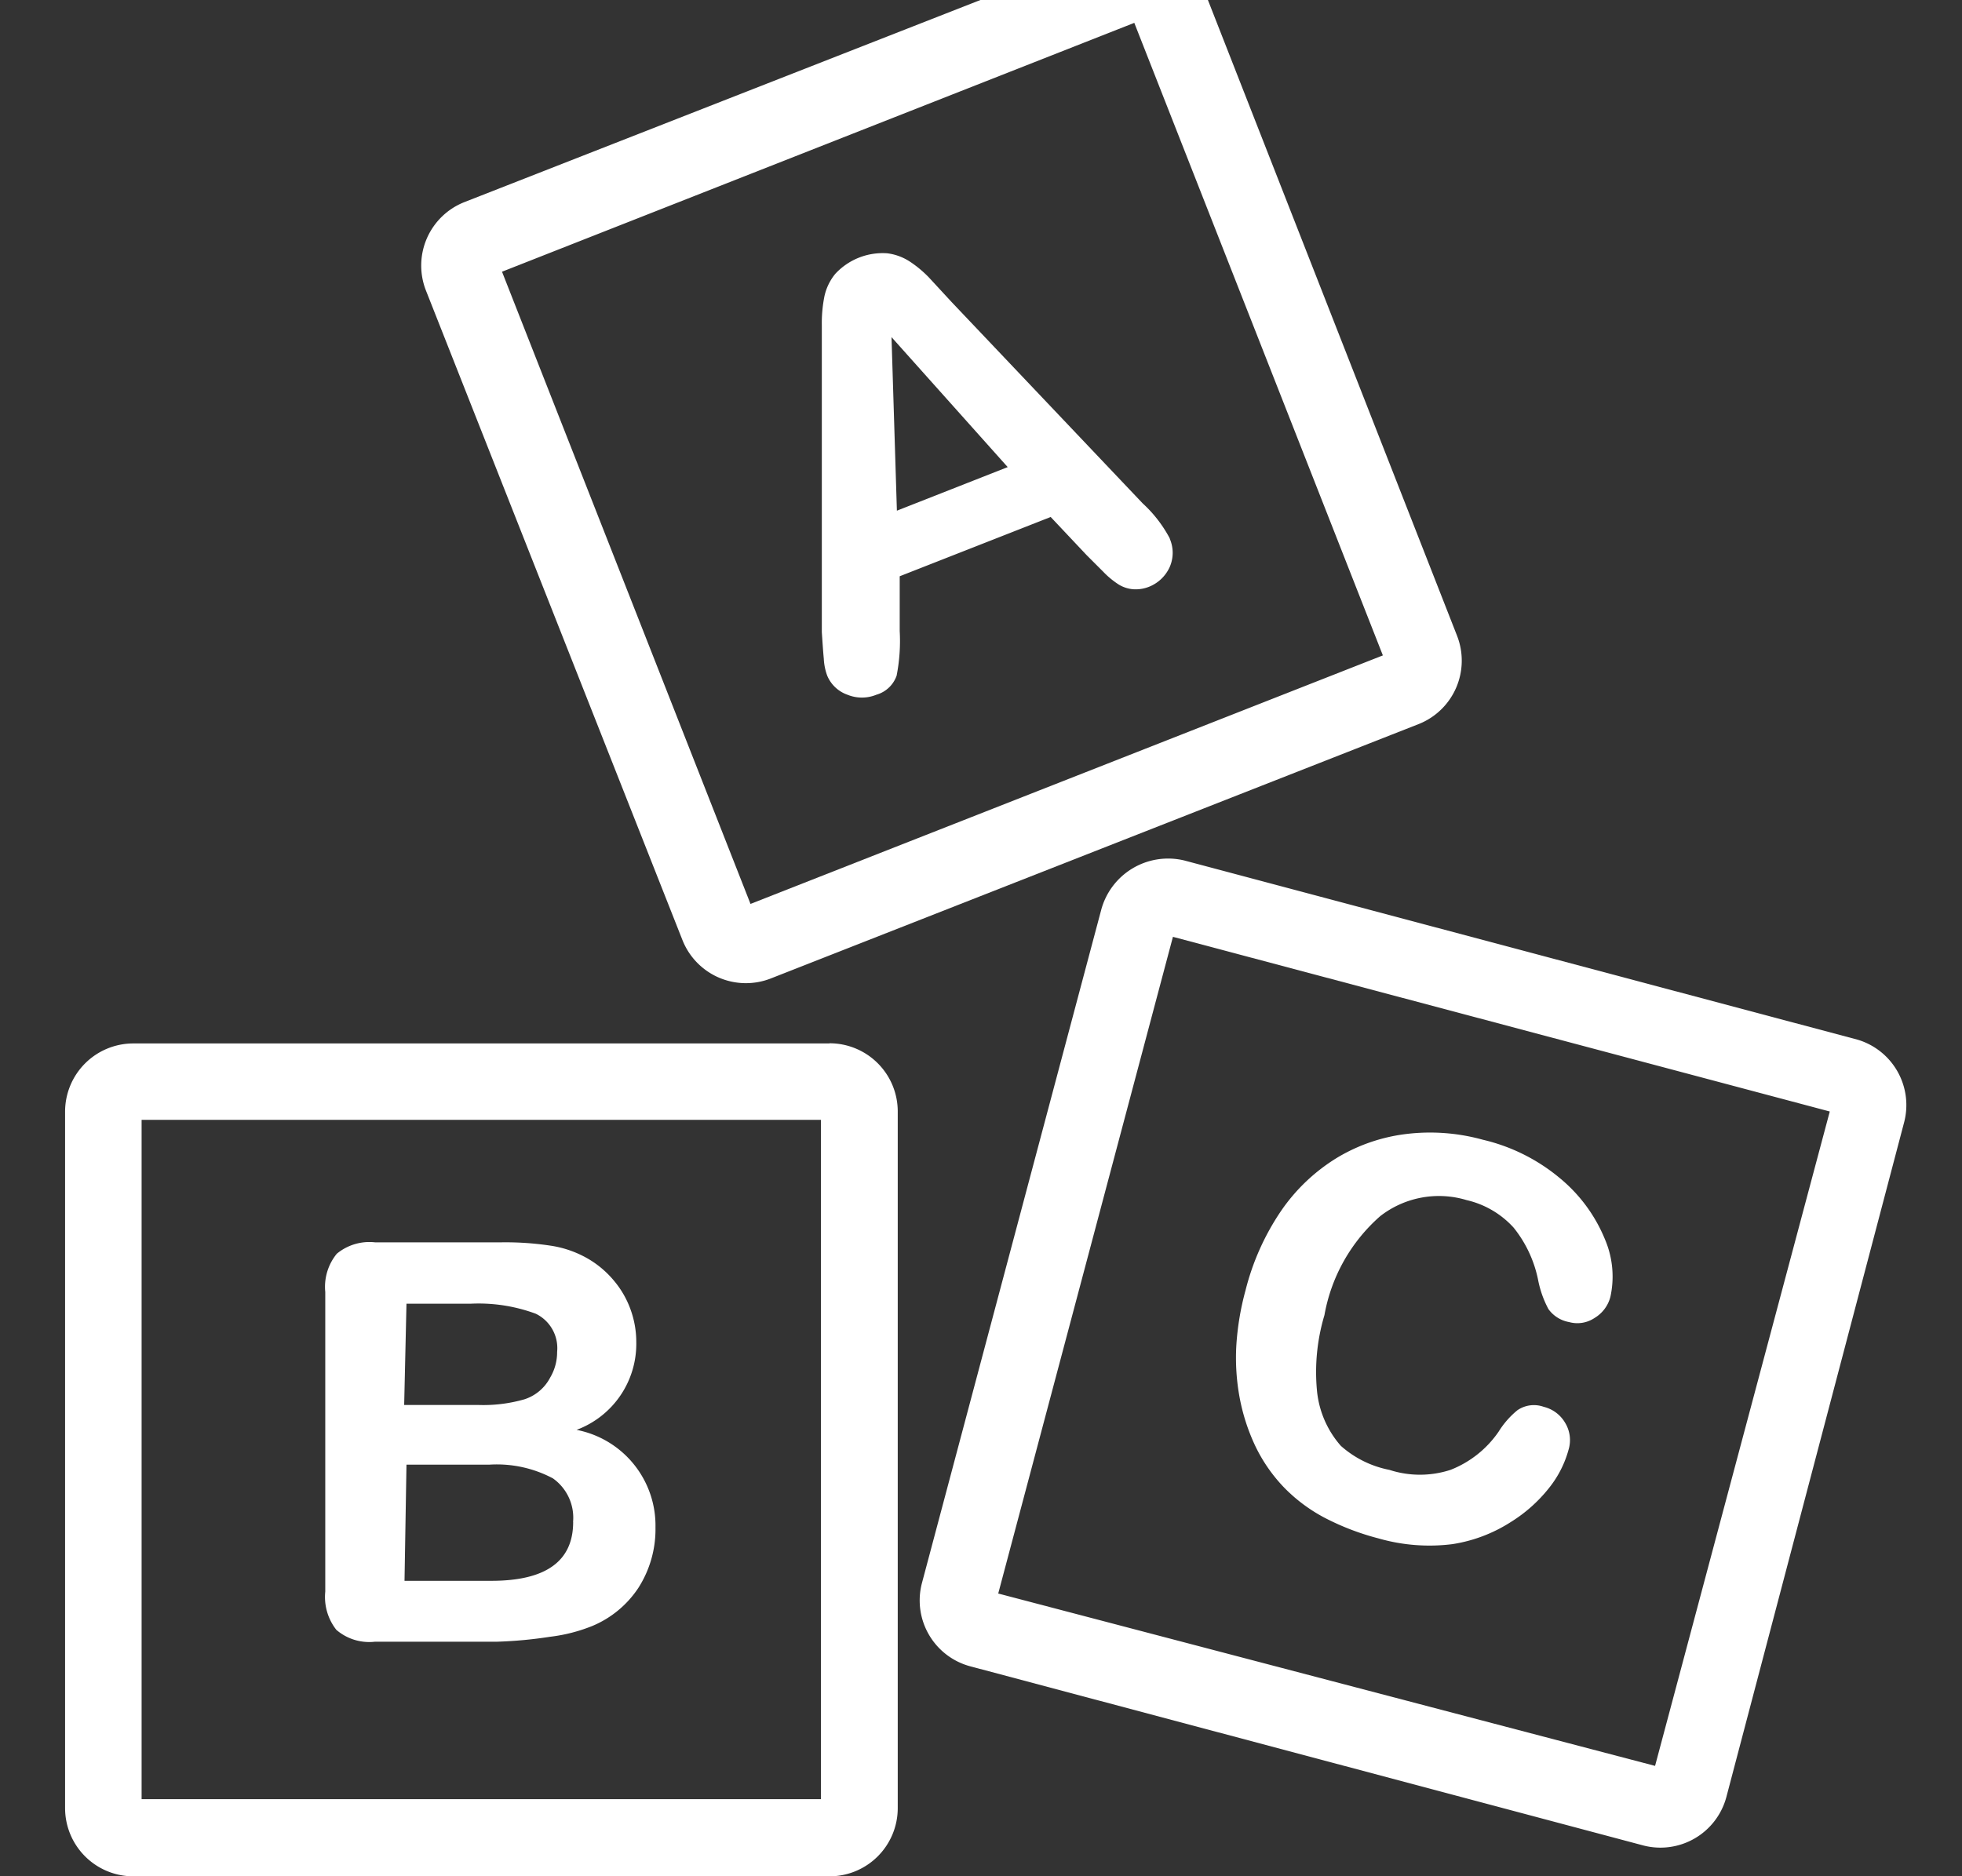 <svg xmlns="http://www.w3.org/2000/svg" xmlns:xlink="http://www.w3.org/1999/xlink" width="23" height="22" viewBox="0 0 23 22">
  <rect x="0" y="0" width="23" height="22" fill="#333333" stroke="none"/>
  <defs>
    <clipPath id="clip-path">
      <rect id="Rectangle_5158" data-name="Rectangle 5158" width="23" height="22" transform="translate(-0.286 0.393)" fill="#fff"/>
    </clipPath>
  </defs>
  <g id="Group_15083" data-name="Group 15083" transform="translate(0.286 -0.393)" clip-path="url(#clip-path)">
    <path id="Path_45245" data-name="Path 45245" d="M768.649,28.574l-2.985-7.619a.807.807,0,0,0-1.035-.448l-7.619,2.985a.8.8,0,0,0-.448,1.035l3.008,7.619a.8.8,0,0,0,1.035.448l7.6-2.985a.8.8,0,0,0,.444-1.035Zm-8.282,3.146-2.913-7.413,7.412-2.918,2.914,7.417Z" transform="translate(-751.855 -20.728)" fill="#fff"/>
    <path id="Path_45246" data-name="Path 45246" d="M758.1,43.225h-8.161a.8.8,0,0,0-.8.8v8.166a.8.8,0,0,0,.8.8H758.1a.8.8,0,0,0,.8-.8V44.023a.8.8,0,0,0-.8-.8Zm-.1,8.861h-7.964V44.121H758Z" transform="translate(-748.662 -30.597)" fill="#fff"/>
    <path id="Path_45247" data-name="Path 45247" d="M777.813,41.524l-7.888-2.1a.812.812,0,0,0-.977.583l-2.1,7.888a.8.8,0,0,0,.564.977h0l7.888,2.1a.8.8,0,0,0,.977-.564h0L778.36,42.5A.8.8,0,0,0,777.813,41.524Zm-2.371,8.516-7.7-2.021,2.048-7.7,7.7,2.048Z" transform="translate(-756.326 -28.941)" fill="#fff"/>
    <path id="Path_45248" data-name="Path 45248" d="M768.877,30.214a1.525,1.525,0,0,0-.318-.412l-2.241-2.362-.265-.287a1.324,1.324,0,0,0-.22-.184.627.627,0,0,0-.269-.1.757.757,0,0,0-.61.242.623.623,0,0,0-.126.26,1.6,1.6,0,0,0-.031.341v3.6c.009.134.016.238.023.309a.667.667,0,0,0,.04.2.4.4,0,0,0,.237.224.448.448,0,0,0,.34,0,.354.354,0,0,0,.237-.224,2.116,2.116,0,0,0,.036-.524v-.641l1.77-.695.422.448.193.193a1,1,0,0,0,.184.152.385.385,0,0,0,.166.054.422.422,0,0,0,.193-.031.447.447,0,0,0,.237-.229.416.416,0,0,0,0-.334Zm-3.2-.327-.063-2.035,1.362,1.524Z" transform="translate(-755.449 -23.506)" fill="#fff"/>
    <path id="Path_45249" data-name="Path 45249" d="M757.463,49.536a1.076,1.076,0,0,0,.7-1.026,1.119,1.119,0,0,0-.067-.385,1.1,1.1,0,0,0-.193-.336,1.146,1.146,0,0,0-.291-.251,1.237,1.237,0,0,0-.448-.161,3.546,3.546,0,0,0-.578-.04H755.1a.6.6,0,0,0-.448.134.613.613,0,0,0-.135.448v3.514a.623.623,0,0,0,.13.448.591.591,0,0,0,.453.139h1.43a5.032,5.032,0,0,0,.623-.058,1.928,1.928,0,0,0,.493-.126,1.2,1.2,0,0,0,.542-.448,1.275,1.275,0,0,0,.2-.708,1.143,1.143,0,0,0-.925-1.144Zm-1.994-1.479h.748a1.93,1.93,0,0,1,.767.117.448.448,0,0,1,.251.448.583.583,0,0,1-.081.3.52.52,0,0,1-.3.255,1.739,1.739,0,0,1-.547.067h-.865Zm1.954,2.559q0,.69-.959.69h-1.018l.023-1.362h.972a1.4,1.4,0,0,1,.745.161.565.565,0,0,1,.236.511Z" transform="translate(-750.99 -32.377)" fill="#fff"/>
    <path id="Path_45250" data-name="Path 45250" d="M777.7,46.328a1.827,1.827,0,0,0-.534-.726,2.182,2.182,0,0,0-.9-.448,2.32,2.32,0,0,0-.9-.067,2.05,2.05,0,0,0-.815.282,2.162,2.162,0,0,0-.65.619,2.922,2.922,0,0,0-.417.932,3.2,3.2,0,0,0-.108.65,2.569,2.569,0,0,0,.04.614,2.341,2.341,0,0,0,.18.556,1.863,1.863,0,0,0,.341.493,1.9,1.9,0,0,0,.475.354,2.986,2.986,0,0,0,.632.242,2.159,2.159,0,0,0,.865.067,1.764,1.764,0,0,0,.686-.26,1.746,1.746,0,0,0,.448-.4,1.24,1.24,0,0,0,.228-.448.389.389,0,0,0-.04-.314.4.4,0,0,0-.251-.188.341.341,0,0,0-.309.04,1.013,1.013,0,0,0-.22.251,1.225,1.225,0,0,1-.564.448,1.158,1.158,0,0,1-.717,0,1.2,1.2,0,0,1-.569-.282,1.144,1.144,0,0,1-.278-.632,2.328,2.328,0,0,1,.086-.9,2.013,2.013,0,0,1,.654-1.161,1.121,1.121,0,0,1,1.013-.188,1.067,1.067,0,0,1,.551.323,1.427,1.427,0,0,1,.287.614,1.21,1.21,0,0,0,.121.341.38.38,0,0,0,.242.152.363.363,0,0,0,.3-.049.407.407,0,0,0,.184-.246,1.107,1.107,0,0,0-.061-.669Z" transform="translate(-759.169 -31.397)" fill="#fff"/>
  </g>
</svg>

